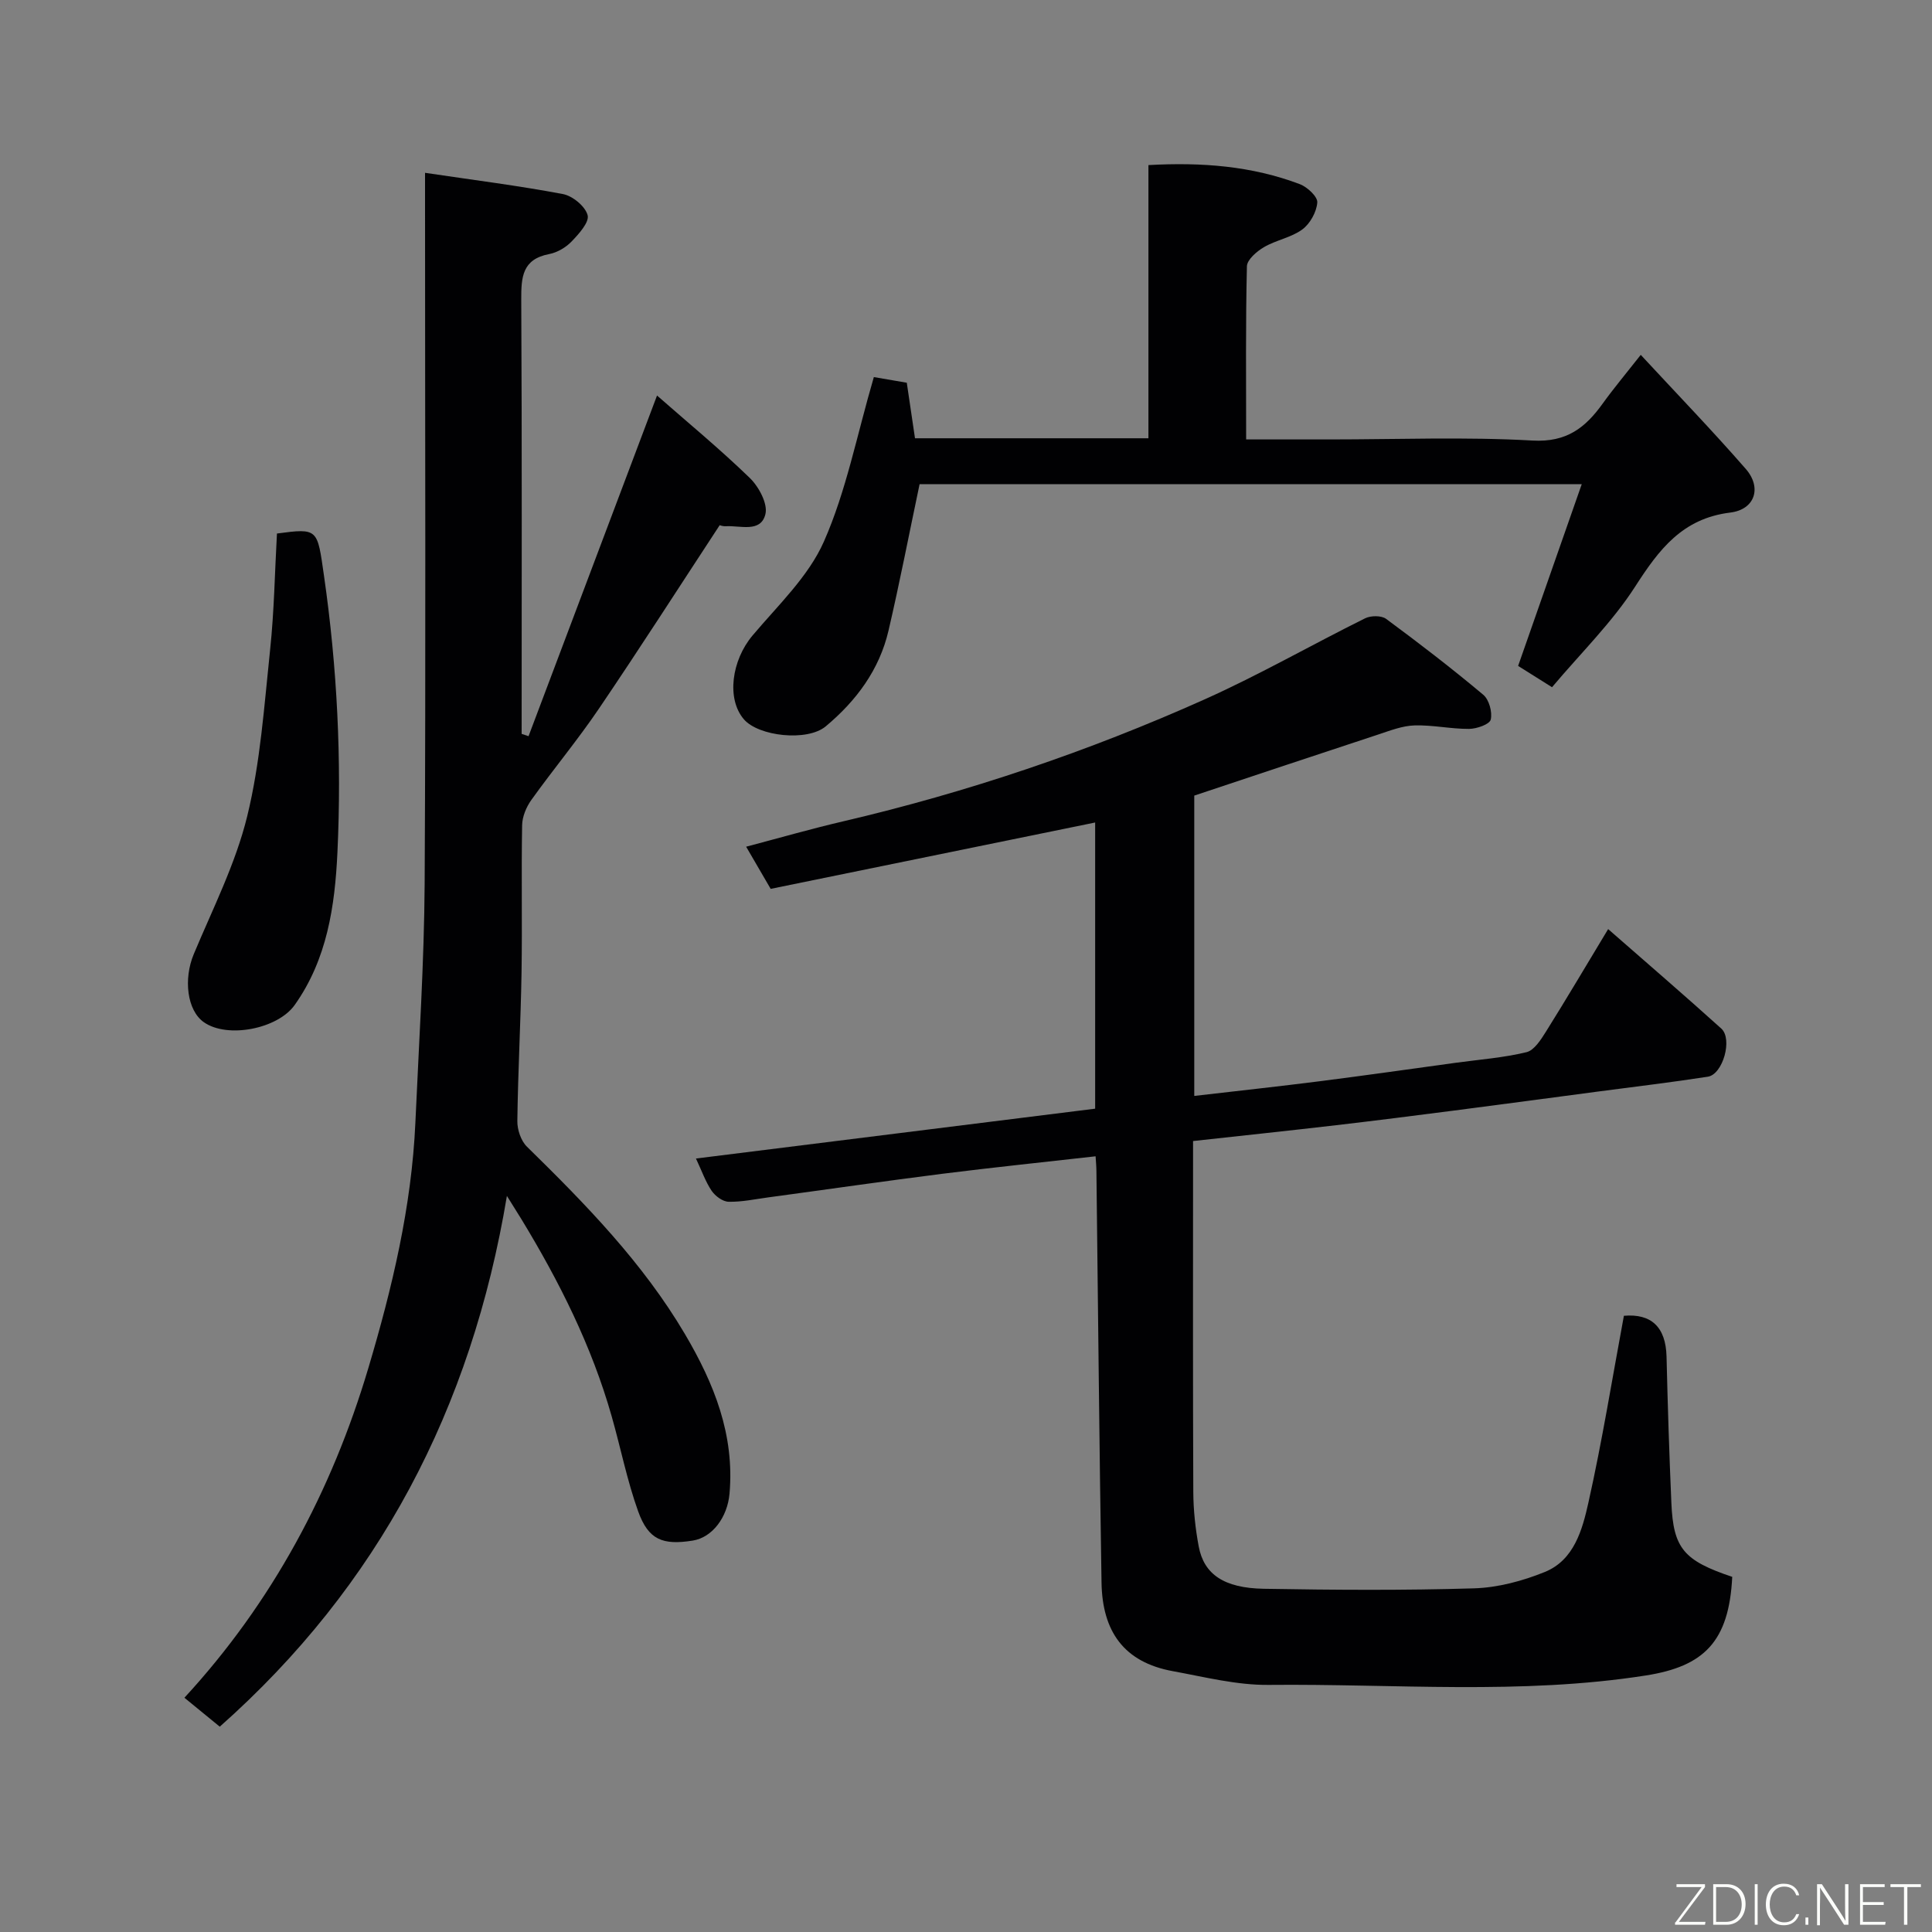 <svg enable-background="new 0 0 400 400" viewBox="0 0 400 400" xmlns="http://www.w3.org/2000/svg"><rect x="0" y="0" width="400" height="400" fill="#808080" stroke="none"/><path d="m226.74 229.54c0-19.82 0-39.57 0-59.25-22.54 4.61-44.85 9.17-67.18 13.74-1.78-3.06-3.24-5.57-5.08-8.73 7.02-1.85 13.51-3.72 20.09-5.25 25.76-6.02 50.73-14.46 74.85-25.26 11.31-5.07 22.11-11.27 33.22-16.78 1.18-.58 3.36-.6 4.34.12 6.84 5.05 13.6 10.25 20.11 15.71 1.21 1.01 1.92 3.61 1.55 5.15-.24.98-2.91 1.91-4.49 1.92-3.76.02-7.53-.83-11.27-.72-2.51.07-5.04 1.06-7.49 1.87-12.66 4.16-25.3 8.39-38.13 12.66v62.18c8.87-1.03 17.47-1.96 26.05-3.05 9.41-1.2 18.81-2.54 28.21-3.83 4.86-.66 9.79-1.03 14.53-2.18 1.6-.39 2.99-2.6 4.03-4.26 4.24-6.77 8.3-13.65 12.87-21.22 7.96 6.97 15.78 13.69 23.43 20.6 2.39 2.16.32 9.48-2.79 9.96-7.6 1.18-15.24 2.08-22.86 3.09-9.9 1.31-19.79 2.64-29.69 3.92-8.12 1.05-16.25 2.08-24.39 3.03-9.62 1.12-19.25 2.14-29.64 3.28v5.17c0 22.5-.05 45 .05 67.5.02 3.76.43 7.57 1.12 11.26 1.08 5.76 5.21 8.63 13.5 8.77 14.49.25 29.01.35 43.49-.09 4.94-.15 10.06-1.52 14.67-3.39 6.07-2.47 7.77-8.76 9.02-14.35 2.85-12.73 4.92-25.63 7.35-38.69 5.62-.49 8.68 2.27 8.83 8.47.24 10.1.56 20.2 1 30.3.41 9.41 2.57 11.91 12.6 15.28-.66 13.46-5.89 18.54-17.89 20.42-25.89 4.06-52.04 1.69-78.07 1.95-6.61.07-13.27-1.64-19.85-2.84-10.2-1.86-14.6-8.29-14.77-18.31-.47-28.43-.71-56.86-1.06-85.3-.01-.98-.11-1.97-.17-2.99-10.7 1.21-21.24 2.3-31.74 3.62-12.01 1.52-23.99 3.26-35.99 4.88-2.75.37-5.51.97-8.25.91-1.21-.02-2.76-1.17-3.5-2.25-1.27-1.87-2.03-4.09-3.26-6.7 27.59-3.43 54.85-6.85 82.65-10.32z" fill="#010103"/><path d="m88 35.78c10.17 1.51 19.42 2.67 28.55 4.4 2.01.38 4.62 2.54 5.11 4.37.39 1.44-1.81 3.88-3.31 5.44-1.19 1.24-2.97 2.29-4.64 2.61-5.57 1.06-5.81 4.75-5.79 9.4.16 29.98.08 59.96.08 89.94.48.16.95.32 1.43.48 8.79-23.3 17.57-46.59 26.6-70.53 6.38 5.6 13.04 11.09 19.22 17.08 1.86 1.81 3.75 5.33 3.22 7.48-.96 3.91-5.19 2.32-8.19 2.5-.74.04-1.51-.29-1.26-.24-8.52 12.99-16.61 25.61-25.02 38.01-4.39 6.48-9.43 12.53-13.99 18.9-1.05 1.47-1.88 3.46-1.91 5.23-.18 10.16.04 20.33-.12 30.48-.17 10.27-.74 20.53-.87 30.79-.02 1.78.75 4.08 1.99 5.29 12.15 11.91 24 24.03 32.73 38.83 6.02 10.22 10.28 20.82 9.21 33-.43 4.89-3.55 9.07-7.6 9.72-6.26 1-9.19-.16-11.31-6.03-2.3-6.4-3.62-13.14-5.49-19.7-4.13-14.54-10.85-27.92-18.67-40.78-.76-1.24-1.54-2.47-3.02-4.85-7.35 44.11-26.59 80.76-59.45 109.89-2.92-2.39-5.08-4.15-7.32-5.99 18.15-19.7 30.48-42.72 38.08-68.25 4.94-16.59 8.96-33.42 9.74-50.83.73-16.52 1.82-33.05 1.92-49.58.25-46.47.08-92.95.08-139.43 0-1.96 0-3.92 0-7.63z" fill="#010103"/><path d="m180.92 78.07c1.35.23 4.01.69 6.82 1.17.57 3.87 1.12 7.56 1.7 11.5h48.33c0-18.65 0-37.37 0-56.56 11.07-.62 21.41.19 31.35 3.95 1.55.59 3.71 2.6 3.61 3.8-.15 1.97-1.5 4.4-3.11 5.58-2.3 1.69-5.43 2.19-7.93 3.66-1.49.87-3.5 2.59-3.53 3.97-.28 11.78-.16 23.57-.16 35.84h17.32c14 0 28.03-.56 41.98.23 7.08.4 10.94-2.67 14.53-7.67 2.29-3.18 4.82-6.19 7.87-10.07 7.43 8.02 14.79 15.64 21.74 23.61 3.37 3.86 1.93 8.41-3.2 9.04-9.94 1.22-14.76 7.65-19.7 15.33-4.76 7.4-11.21 13.71-17.21 20.83-2.56-1.61-4.98-3.13-7.02-4.41 4.43-12.67 8.72-24.9 13.17-37.62-46.49 0-92.2 0-137.09 0-2.17 10.3-4.11 20.34-6.43 30.3-1.89 8.13-6.7 14.58-13.01 19.84-3.82 3.18-13.9 2.07-16.94-1.47-3.63-4.23-2.54-12.19 1.79-17.34 5.27-6.26 11.59-12.22 14.79-19.48 4.6-10.41 6.79-21.91 10.33-34.03z" fill="#010103"/><path d="m57.34 110.46c8.59-1.15 8.34-.98 9.74 8.75 2.74 19.03 3.68 38.15 2.78 57.3-.52 11.05-2.12 22.1-8.86 31.58-3.51 4.93-13.9 6.98-18.79 3.55-3.5-2.45-4.24-8.95-2.1-14.08 3.94-9.43 8.66-18.72 11.07-28.56 2.74-11.2 3.52-22.91 4.74-34.44.85-8 .97-16.08 1.42-24.1z" fill="#010103"/><g fill="#fbfcfa"><path d="m346.9 398 5.4-7.3h-5.2v-.6h5.9v.6l-5.4 7.2h5.5l-.1.6h-6.2v-.5z"/><path d="m354.7 390.1h2.8c2.3 0 3.9 1.6 3.9 4.1s-1.6 4.3-3.9 4.3h-2.8zm.6 7.8h2c2.2 0 3.3-1.6 3.3-3.6 0-1.8-1-3.6-3.3-3.6h-2z"/><path d="m363.9 390.1v8.4h-.6v-8.4h1.6z"/><path d="m372.5 396.3c-.4 1.3-1.4 2.3-3.2 2.3-2.4 0-3.7-1.9-3.7-4.3 0-2.3 1.2-4.3 3.7-4.3 1.8 0 2.9 1 3.2 2.4h-.6c-.4-1.1-1.1-1.8-2.5-1.8-2.1 0-3 1.9-3 3.7s.9 3.7 3 3.7c1.4 0 2.1-.7 2.5-1.7z"/><path d="m373.8 398.5v-1.5h.6v1.5z"/><path d="m376.2 398.5v-8.4h1c1.3 2 4.4 6.7 4.9 7.6-.1-1.2-.1-2.4-.1-3.8v-3.8h.7v8.4h-.9c-1.2-1.9-4.4-6.8-5-7.7.1 1.1 0 2.3 0 3.9v3.9h-.6z"/><path d="m390 394.4h-4.3v3.5h4.7l-.1.6h-5.2v-8.4h5.1v.6h-4.5v3.1h4.3z"/><path d="m394.2 390.7h-2.8v-.6h6.3v.6h-2.8v7.8h-.7z"/></g></svg>